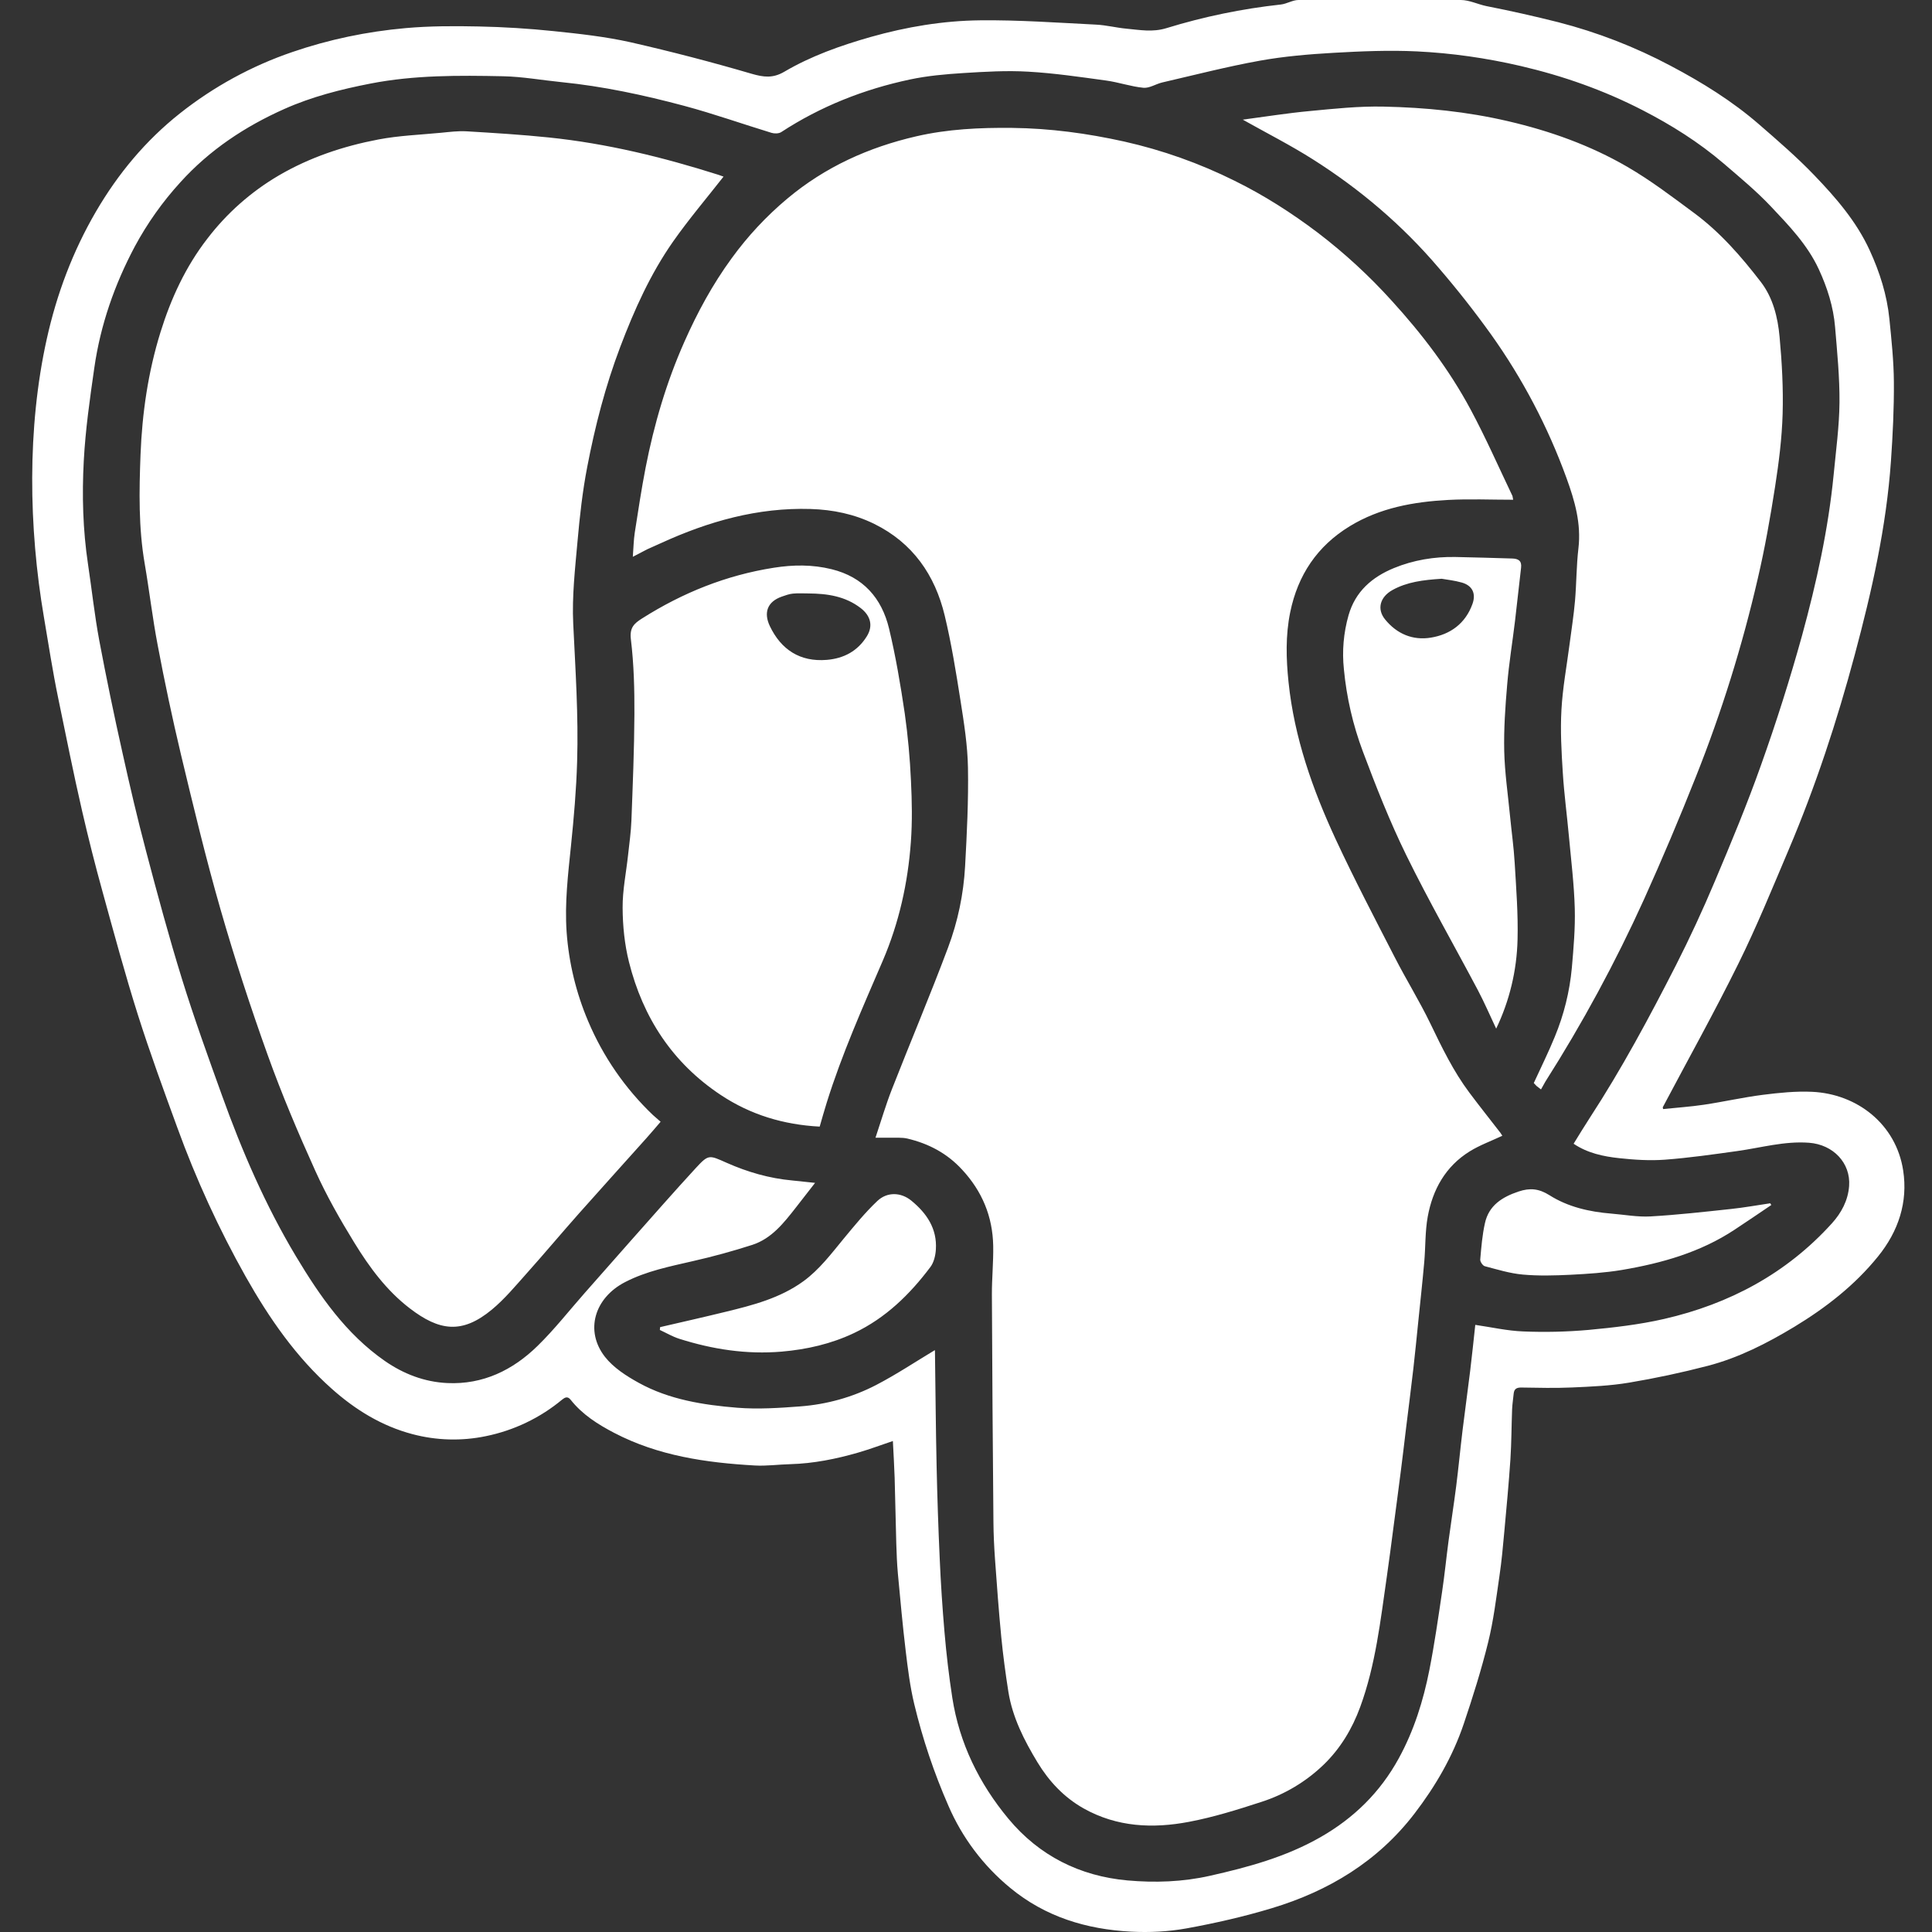 <svg width="60" height="60" viewBox="0 0 60 60" fill="none" xmlns="http://www.w3.org/2000/svg">
<rect x="0" y="0" width="60" height="60" fill="#333333" stroke="none"/>
<path fill-rule="evenodd" clip-rule="evenodd" d="M31.372 58.629C32.464 59.532 33.744 59.917 35.126 59.989C35.697 60.019 36.285 59.99 36.848 59.888C37.74 59.726 38.63 59.523 39.497 59.261C41.264 58.728 42.791 57.807 43.931 56.319C44.581 55.471 45.114 54.553 45.457 53.539C45.739 52.703 46.005 51.858 46.216 51.002C46.383 50.327 46.466 49.631 46.567 48.941C46.635 48.486 46.676 48.025 46.718 47.565C46.786 46.819 46.857 46.073 46.907 45.325C46.941 44.805 46.94 44.282 46.96 43.761C46.967 43.602 46.993 43.444 47.008 43.286C47.021 43.139 47.095 43.089 47.245 43.091C47.771 43.099 48.299 43.113 48.825 43.089C49.414 43.063 50.008 43.037 50.588 42.94C51.413 42.802 52.232 42.627 53.042 42.416C53.998 42.166 54.874 41.718 55.719 41.209C56.701 40.614 57.598 39.918 58.324 39.02C58.957 38.239 59.257 37.334 59.104 36.346C58.882 34.911 57.676 33.971 56.274 33.907C55.766 33.884 55.25 33.937 54.745 34.001C54.132 34.079 53.529 34.217 52.919 34.308C52.497 34.371 52.07 34.399 51.649 34.443L51.638 34.388C52.424 32.903 53.243 31.435 53.986 29.93C54.557 28.775 55.044 27.579 55.548 26.391C56.383 24.424 57.049 22.397 57.601 20.335C58.13 18.362 58.582 16.368 58.725 14.32C58.782 13.503 58.822 12.683 58.816 11.864C58.812 11.211 58.742 10.557 58.677 9.907C58.602 9.161 58.377 8.454 58.065 7.774C57.654 6.877 57.016 6.141 56.345 5.443C55.809 4.884 55.218 4.374 54.632 3.865C53.797 3.139 52.857 2.558 51.882 2.043C50.777 1.456 49.606 1.002 48.394 0.69C47.656 0.504 46.913 0.337 46.165 0.19C45.9 0.136 45.632 0 45.364 0H40.326C40.144 0 39.964 0.119 39.78 0.14C38.574 0.271 37.384 0.517 36.225 0.874C35.792 1.007 35.397 0.929 34.986 0.891C34.67 0.862 34.36 0.781 34.044 0.765C32.843 0.705 31.641 0.618 30.44 0.631C29.289 0.643 28.15 0.834 27.037 1.149C26.105 1.415 25.193 1.737 24.357 2.228C24 2.437 23.716 2.398 23.346 2.292C22.104 1.928 20.851 1.602 19.589 1.314C18.803 1.138 17.993 1.049 17.189 0.966C16.418 0.886 15.643 0.838 14.868 0.822C14.111 0.806 13.35 0.806 12.596 0.873C11.396 0.98 10.22 1.224 9.075 1.617C7.814 2.048 6.635 2.692 5.59 3.519C4.524 4.363 3.668 5.392 2.981 6.569C2.257 7.81 1.759 9.139 1.451 10.534C0.84 13.287 0.888 16.379 1.364 19.167C1.507 20.009 1.635 20.848 1.808 21.684C2.05 22.852 2.281 24.019 2.549 25.182C2.744 26.028 2.956 26.87 3.188 27.706C3.541 28.985 3.886 30.265 4.286 31.528C4.659 32.702 5.083 33.859 5.506 35.017C6.087 36.618 6.798 38.168 7.633 39.652C8.361 40.939 9.192 42.143 10.307 43.133C11.042 43.787 11.859 44.288 12.81 44.539C13.553 44.736 14.332 44.758 15.085 44.602C15.958 44.425 16.773 44.035 17.458 43.466C17.539 43.401 17.626 43.35 17.722 43.471C18.084 43.929 18.567 44.235 19.074 44.499C20.44 45.212 21.928 45.426 23.44 45.512C23.807 45.533 24.176 45.48 24.545 45.471C25.265 45.451 25.963 45.31 26.65 45.112C27.01 45.008 27.362 44.875 27.729 44.752C27.748 45.142 27.772 45.518 27.784 45.894L27.835 47.943C27.845 48.255 27.857 48.567 27.885 48.877C27.96 49.678 28.032 50.479 28.128 51.277C28.194 51.827 28.263 52.381 28.392 52.919C28.652 54.002 29.007 55.06 29.454 56.08C29.881 57.07 30.539 57.944 31.372 58.629ZM29.184 48.412C29.14 47.45 29.108 46.487 29.087 45.524C29.061 44.341 29.053 43.157 29.036 41.974L29.033 41.929C28.432 42.29 27.839 42.685 27.212 43.011C26.477 43.393 25.678 43.614 24.851 43.677C24.204 43.726 23.546 43.77 22.902 43.719C21.844 43.633 20.786 43.468 19.839 42.946C19.455 42.735 19.054 42.477 18.789 42.14C18.155 41.33 18.459 40.307 19.416 39.815C20.077 39.474 20.798 39.332 21.515 39.166C22.139 39.025 22.756 38.856 23.365 38.66C23.965 38.464 24.345 37.976 24.719 37.498L25.313 36.735L24.599 36.66C23.891 36.595 23.215 36.399 22.57 36.113C22.017 35.868 22.009 35.842 21.603 36.281C20.927 37.016 20.269 37.768 19.605 38.515C19.117 39.065 18.633 39.617 18.146 40.169C17.666 40.714 17.215 41.29 16.696 41.797C15.927 42.55 15 43.003 13.893 42.952C13.183 42.919 12.534 42.67 11.949 42.264C10.743 41.424 9.931 40.248 9.19 39.014C8.243 37.432 7.515 35.748 6.893 34.017C6.462 32.82 6.029 31.623 5.653 30.409C5.244 29.09 4.885 27.756 4.533 26.42C4.266 25.413 4.029 24.397 3.804 23.38C3.544 22.223 3.304 21.062 3.084 19.897C2.937 19.11 2.852 18.312 2.733 17.521C2.573 16.453 2.544 15.376 2.602 14.304C2.654 13.338 2.792 12.376 2.93 11.416C3.121 10.089 3.558 8.837 4.187 7.654C4.575 6.934 5.05 6.264 5.603 5.659C6.511 4.655 7.609 3.929 8.831 3.384C9.685 3.003 10.588 2.774 11.507 2.595C12.872 2.329 14.249 2.34 15.626 2.368C16.228 2.381 16.828 2.49 17.43 2.55C18.725 2.679 19.994 2.952 21.248 3.287C22.162 3.532 23.057 3.85 23.962 4.126C24.053 4.153 24.186 4.151 24.261 4.103C25.489 3.301 26.83 2.772 28.258 2.469C28.799 2.354 29.359 2.304 29.913 2.269C30.585 2.227 31.265 2.186 31.936 2.226C32.743 2.272 33.548 2.391 34.351 2.501C34.741 2.554 35.121 2.689 35.511 2.726C35.699 2.743 35.897 2.607 36.094 2.561C37.102 2.328 38.106 2.069 39.123 1.885C39.879 1.749 40.653 1.684 41.422 1.64C42.281 1.591 43.145 1.555 44.003 1.596C45.088 1.649 46.165 1.803 47.227 2.05C48.545 2.357 49.807 2.802 51.008 3.42C51.906 3.882 52.758 4.417 53.527 5.075C54.03 5.507 54.545 5.933 54.999 6.414C55.56 7.008 56.132 7.601 56.484 8.361C56.749 8.934 56.938 9.528 56.99 10.155C57.055 10.935 57.133 11.718 57.127 12.5C57.12 13.247 57.017 13.993 56.946 14.739C56.78 16.438 56.412 18.1 55.963 19.741C55.588 21.095 55.163 22.436 54.69 23.76C54.258 24.98 53.759 26.178 53.255 27.372C52.883 28.256 52.48 29.126 52.046 29.98C51.221 31.596 50.363 33.196 49.37 34.719C49.199 34.982 49.036 35.251 48.87 35.52C49.303 35.812 49.793 35.915 50.287 35.968C50.757 36.019 51.236 36.05 51.705 36.015C52.456 35.959 53.205 35.851 53.952 35.747C54.692 35.644 55.416 35.433 56.177 35.489C56.935 35.544 57.478 36.121 57.426 36.831C57.393 37.281 57.187 37.666 56.888 37.996C55.478 39.552 53.707 40.496 51.681 40.961C50.912 41.137 50.119 41.228 49.331 41.302C48.658 41.361 47.982 41.377 47.307 41.349C46.812 41.331 46.322 41.218 45.816 41.145C45.765 41.607 45.717 42.089 45.658 42.569L45.422 44.411C45.351 44.995 45.296 45.581 45.222 46.165C45.15 46.731 45.06 47.295 44.985 47.861C44.915 48.388 44.863 48.918 44.784 49.445C44.664 50.252 44.549 51.06 44.391 51.861C44.202 52.818 43.913 53.744 43.44 54.607C42.863 55.661 42.046 56.463 41.005 57.057C39.933 57.67 38.76 57.988 37.572 58.255C36.73 58.445 35.864 58.475 35.012 58.398C33.534 58.264 32.273 57.632 31.32 56.486C30.41 55.392 29.794 54.14 29.574 52.721C29.47 52.045 29.39 51.367 29.332 50.686C29.267 49.929 29.217 49.171 29.184 48.412ZM30.845 38.691C30.854 39.197 30.802 39.702 30.804 40.208C30.814 42.562 30.831 44.916 30.852 47.271C30.855 47.655 30.874 48.041 30.901 48.425C30.959 49.229 31.017 50.034 31.095 50.836C31.151 51.406 31.227 51.974 31.316 52.539C31.444 53.339 31.809 54.052 32.222 54.734C32.578 55.32 33.041 55.817 33.651 56.161C34.688 56.744 35.804 56.793 36.929 56.578C37.689 56.434 38.436 56.2 39.173 55.96C39.899 55.727 40.561 55.331 41.11 54.801C41.627 54.301 41.994 53.689 42.241 53.015C42.721 51.707 42.871 50.33 43.069 48.964C43.144 48.452 43.208 47.939 43.276 47.426C43.353 46.843 43.431 46.261 43.505 45.677C43.562 45.242 43.611 44.808 43.664 44.373C43.741 43.749 43.821 43.126 43.893 42.502C43.949 42.02 43.995 41.535 44.045 41.051C44.108 40.433 44.176 39.816 44.231 39.197C44.273 38.727 44.256 38.249 44.339 37.788C44.492 36.943 44.892 36.224 45.641 35.758C45.954 35.564 46.309 35.436 46.656 35.272L46.597 35.181C46.276 34.764 45.947 34.354 45.632 33.932C45.137 33.271 44.781 32.533 44.423 31.791C44.084 31.088 43.67 30.423 43.314 29.727C42.691 28.515 42.058 27.305 41.484 26.07C40.764 24.517 40.196 22.909 40.017 21.188C39.941 20.461 39.921 19.733 40.069 19.012C40.305 17.861 40.906 16.96 41.918 16.342C42.856 15.77 43.901 15.584 44.972 15.526C45.636 15.49 46.304 15.52 46.993 15.52L46.971 15.403C46.542 14.506 46.142 13.594 45.672 12.719C45.01 11.483 44.162 10.37 43.218 9.336C42.523 8.567 41.758 7.863 40.934 7.233C40.118 6.616 39.259 6.065 38.342 5.614C37.253 5.072 36.102 4.663 34.915 4.396C33.767 4.141 32.612 3.985 31.433 3.972C30.429 3.961 29.431 4.008 28.453 4.234C26.976 4.575 25.625 5.184 24.451 6.168C23.8 6.713 23.219 7.336 22.721 8.023C22.131 8.83 21.657 9.704 21.252 10.619C20.695 11.875 20.312 13.181 20.05 14.523C19.92 15.194 19.818 15.868 19.713 16.543C19.677 16.78 19.674 17.02 19.653 17.292L20.099 17.059L20.534 16.864C22.006 16.191 23.532 15.758 25.171 15.807C25.868 15.828 26.533 15.966 27.154 16.272C28.342 16.858 29.036 17.854 29.338 19.114C29.547 19.984 29.69 20.871 29.829 21.757C29.938 22.448 30.049 23.146 30.061 23.843C30.079 24.862 30.028 25.883 29.972 26.901C29.925 27.767 29.746 28.621 29.441 29.433C28.89 30.905 28.276 32.353 27.703 33.817C27.513 34.3 27.367 34.801 27.189 35.333L27.913 35.333C28 35.335 28.09 35.338 28.175 35.358C28.833 35.513 29.406 35.812 29.874 36.319C30.5 36.991 30.828 37.779 30.845 38.691ZM18.264 31.711C17.891 30.832 17.665 29.898 17.597 28.946C17.534 28.047 17.641 27.154 17.733 26.26C17.822 25.394 17.898 24.524 17.923 23.655C17.967 22.225 17.87 20.798 17.802 19.369C17.761 18.519 17.86 17.658 17.936 16.805C18.004 16.038 18.089 15.268 18.235 14.511C18.478 13.241 18.801 11.99 19.261 10.777C19.697 9.626 20.199 8.507 20.906 7.498C21.392 6.806 21.941 6.161 22.47 5.485L22.312 5.429C20.592 4.883 18.843 4.455 17.044 4.269C16.194 4.181 15.34 4.129 14.488 4.078C14.226 4.063 13.96 4.098 13.698 4.123C13.047 4.186 12.389 4.21 11.749 4.332C10.66 4.54 9.615 4.888 8.648 5.455C7.792 5.959 7.042 6.623 6.439 7.412C5.764 8.284 5.309 9.27 4.983 10.32C4.598 11.56 4.414 12.837 4.364 14.124C4.321 15.253 4.3 16.389 4.495 17.513C4.639 18.35 4.736 19.196 4.896 20.031C5.11 21.168 5.351 22.3 5.618 23.426C6.004 25.037 6.391 26.65 6.848 28.241C7.286 29.765 7.779 31.276 8.315 32.769C8.752 33.987 9.259 35.182 9.792 36.361C10.139 37.13 10.559 37.869 11.001 38.588C11.469 39.352 12.003 40.078 12.726 40.632C13.639 41.332 14.345 41.441 15.274 40.672C15.671 40.344 16.007 39.937 16.353 39.55C16.902 38.936 17.432 38.303 17.979 37.686C18.676 36.901 19.381 36.123 20.081 35.34C20.229 35.175 20.372 35.004 20.516 34.837L20.277 34.628C19.413 33.804 18.728 32.811 18.264 31.711ZM44.673 8.311C45.246 8.976 45.789 9.666 46.301 10.379C47.283 11.755 48.073 13.259 48.65 14.849C48.906 15.553 49.111 16.263 49.019 17.033C48.956 17.572 48.96 18.119 48.913 18.661C48.874 19.112 48.802 19.56 48.744 20.01C48.656 20.687 48.529 21.364 48.492 22.044C48.455 22.693 48.493 23.347 48.534 23.996C48.575 24.656 48.664 25.313 48.724 25.971C48.793 26.719 48.885 27.464 48.906 28.213C48.923 28.828 48.868 29.445 48.815 30.059C48.747 30.795 48.568 31.516 48.285 32.199C48.088 32.683 47.854 33.151 47.633 33.635L47.721 33.728L47.857 33.833L47.994 33.589C49.145 31.779 50.167 29.89 51.053 27.937C51.622 26.676 52.161 25.402 52.67 24.116C53.465 22.117 54.107 20.061 54.59 17.965C54.81 17.025 54.978 16.069 55.127 15.114C55.243 14.367 55.339 13.611 55.361 12.857C55.384 12.058 55.34 11.252 55.266 10.456C55.211 9.854 55.062 9.248 54.685 8.757C54.079 7.969 53.424 7.216 52.619 6.62C51.941 6.118 51.265 5.602 50.538 5.181C49.384 4.511 48.136 4.066 46.831 3.763C45.557 3.466 44.268 3.338 42.97 3.311C42.205 3.294 41.436 3.376 40.672 3.449C39.98 3.513 39.292 3.624 38.596 3.716C39.343 4.136 40.081 4.51 40.776 4.951C42.238 5.877 43.549 6.991 44.673 8.311ZM25.674 34.246C26.146 32.734 26.79 31.29 27.414 29.839C27.92 28.661 28.196 27.421 28.288 26.146C28.334 25.518 28.322 24.882 28.291 24.252C28.26 23.551 28.196 22.852 28.098 22.157C27.967 21.271 27.818 20.385 27.609 19.515C27.381 18.574 26.809 17.919 25.826 17.677C25.229 17.53 24.634 17.536 24.029 17.632C22.552 17.864 21.201 18.408 19.942 19.205C19.689 19.365 19.548 19.495 19.593 19.858C19.686 20.628 19.706 21.41 19.702 22.187C19.697 23.287 19.65 24.387 19.609 25.486C19.595 25.844 19.544 26.201 19.505 26.557C19.446 27.103 19.332 27.648 19.336 28.194C19.339 28.756 19.397 29.33 19.533 29.874C19.966 31.6 20.883 33.011 22.386 34.007C23.31 34.62 24.333 34.929 25.456 34.988C25.53 34.73 25.599 34.487 25.674 34.246ZM23.909 19.446C23.711 19.031 23.825 18.686 24.283 18.527C24.395 18.488 24.51 18.446 24.625 18.435C24.786 18.419 24.947 18.43 25.109 18.43C25.691 18.434 26.25 18.515 26.729 18.884C27.038 19.122 27.121 19.436 26.921 19.76C26.637 20.219 26.207 20.449 25.677 20.493C24.842 20.562 24.257 20.173 23.909 19.446ZM47.049 19.294L47.238 17.634C47.266 17.412 47.149 17.351 46.963 17.345C46.376 17.329 45.79 17.308 45.203 17.298C44.543 17.286 43.898 17.392 43.287 17.643C42.608 17.923 42.091 18.37 41.88 19.109C41.725 19.654 41.676 20.223 41.736 20.786C41.819 21.657 42.016 22.514 42.323 23.333C42.733 24.426 43.163 25.518 43.676 26.564C44.371 27.981 45.157 29.353 45.896 30.749C46.093 31.121 46.26 31.51 46.465 31.945C46.88 31.081 47.106 30.138 47.129 29.18C47.149 28.387 47.087 27.592 47.04 26.8C47.012 26.315 46.943 25.832 46.896 25.348C46.831 24.674 46.731 24 46.715 23.324C46.7 22.637 46.748 21.946 46.807 21.259C46.862 20.602 46.97 19.95 47.049 19.294ZM45.727 18.761C45.509 19.363 45.044 19.703 44.439 19.802C43.876 19.895 43.382 19.688 43.016 19.238C42.754 18.918 42.854 18.54 43.246 18.323C43.696 18.074 44.19 18.011 44.773 17.974C44.932 18.002 45.17 18.027 45.396 18.091C45.725 18.184 45.847 18.432 45.727 18.761ZM28.302 37.287C27.98 37.024 27.553 37.008 27.247 37.297C26.867 37.657 26.533 38.067 26.198 38.472C25.812 38.94 25.449 39.426 24.952 39.789C24.227 40.316 23.381 40.534 22.532 40.74C21.857 40.905 21.178 41.058 20.501 41.215L20.492 41.303C20.693 41.396 20.888 41.512 21.098 41.578C22.131 41.905 23.182 42.068 24.274 41.976C25.061 41.908 25.812 41.736 26.523 41.399C27.502 40.935 28.256 40.2 28.896 39.346C29.003 39.203 29.052 38.992 29.064 38.808C29.108 38.159 28.778 37.676 28.302 37.287ZM47.157 37.005C46.651 37.175 46.239 37.434 46.117 37.982C46.033 38.353 46.003 38.736 45.97 39.115C45.964 39.182 46.048 39.306 46.111 39.323C46.501 39.426 46.893 39.547 47.292 39.583C47.782 39.627 48.281 39.613 48.774 39.589C49.307 39.562 49.843 39.527 50.368 39.44C51.605 39.231 52.802 38.894 53.865 38.192C54.249 37.939 54.628 37.681 55.009 37.423L54.977 37.369C54.571 37.429 54.166 37.503 53.758 37.546C52.926 37.635 52.095 37.729 51.261 37.777C50.858 37.8 50.45 37.723 50.044 37.69C49.362 37.635 48.697 37.484 48.121 37.119C47.789 36.91 47.511 36.886 47.157 37.005Z" fill="white"/>
</svg>
